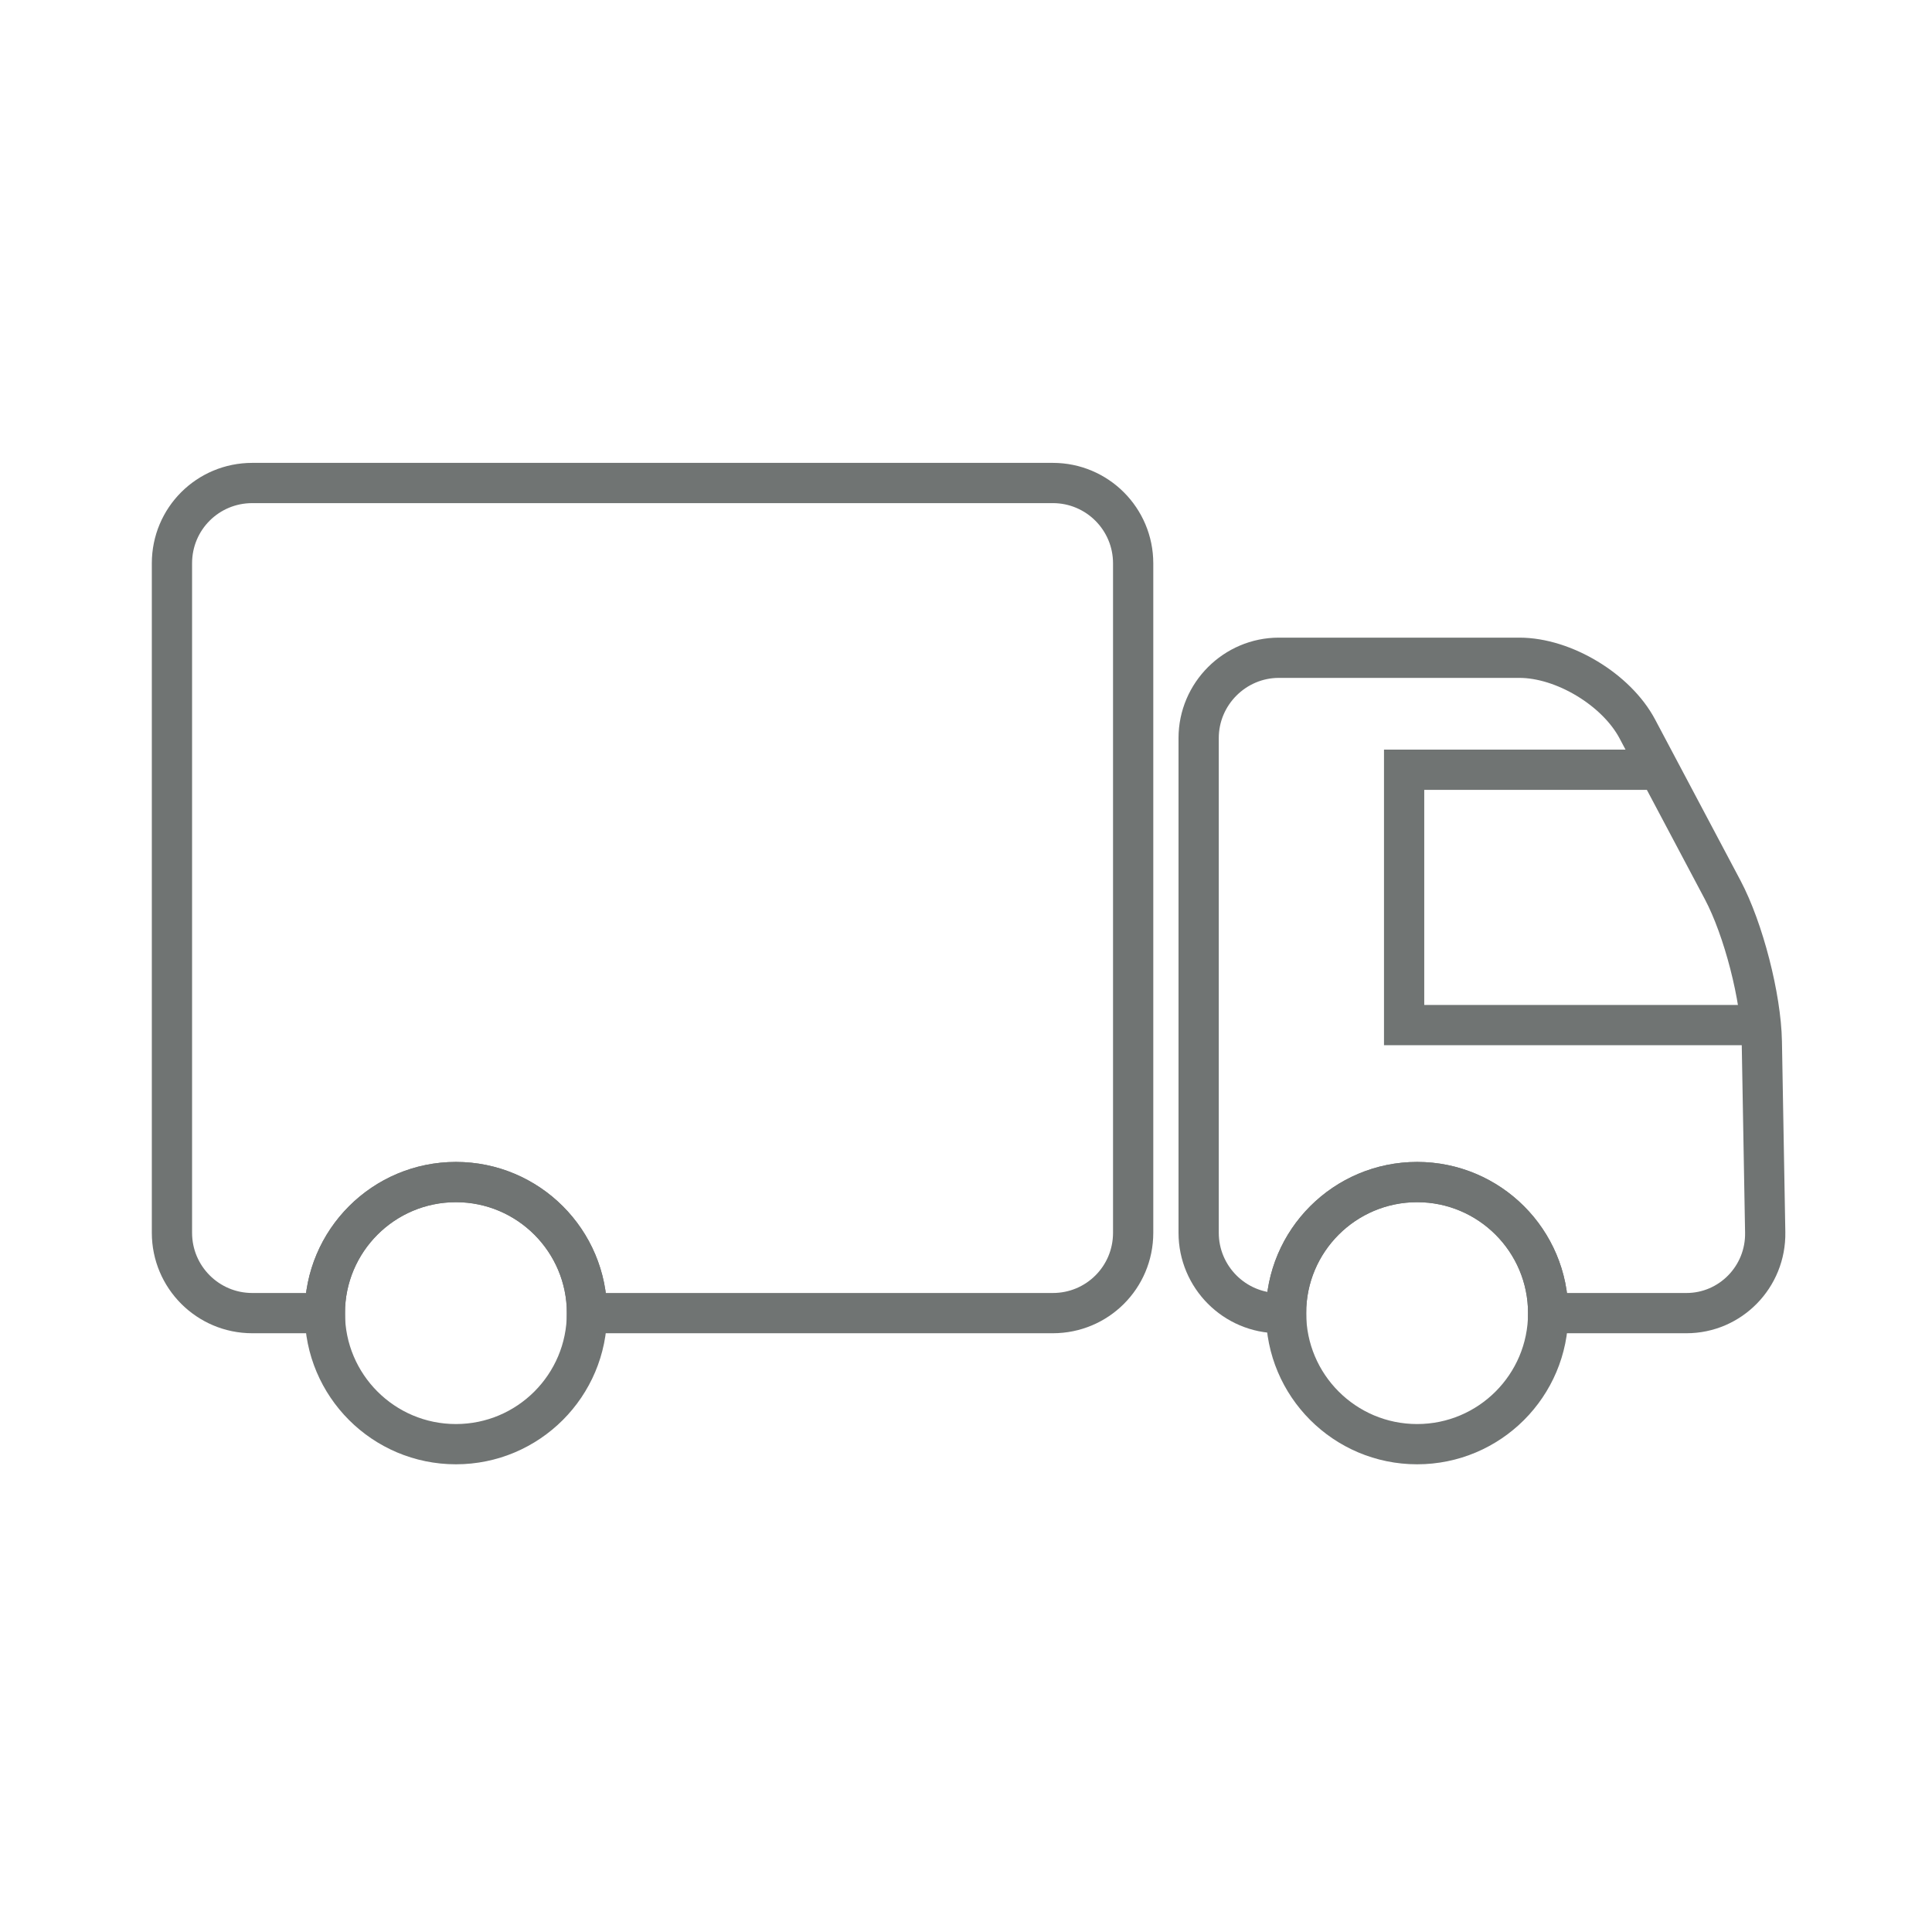 <?xml version="1.0" encoding="UTF-8"?>
<svg width="48px" height="48px" viewBox="0 0 48 48" version="1.1" xmlns="http://www.w3.org/2000/svg" xmlns:xlink="http://www.w3.org/1999/xlink">
    <!-- Generator: Sketch 44.1 (41455) - http://www.bohemiancoding.com/sketch -->
    <title>icon-truck</title>
    <desc>Created with Sketch.</desc>
    <defs></defs>
    <g id="Symbols" stroke="none" stroke-width="1" fill="none" fill-rule="evenodd">
        <g id="icon-truck" stroke="#707473">
            <g id="Group-2" transform="translate(4, 12)">
                <path d="M34.464,20.624 L37.9,20.624 C38.987,20.624 39.876,19.726 39.856,18.617 L39.772,13.883 C39.753,12.78 39.317,11.085 38.8,10.11 L36.678,6.108 C36.161,5.134 34.849,4.342 33.749,4.342 L27.772,4.342 C26.682,4.342 25.78,5.236 25.78,6.338 L25.78,18.628 C25.78,19.726 26.672,20.624 27.772,20.624 L27.951,20.624 C27.951,18.826 29.409,17.368 31.208,17.368 C33.006,17.368 34.464,18.826 34.464,20.624 Z" id="Combined-Shape"></path>
                <path d="M20.353,20.624 L22.157,20.624 C23.259,20.624 24.152,19.73 24.152,18.628 L24.152,1.996 C24.152,0.886 23.259,0 22.157,0 L2.266,0 C1.164,0 0.271,0.894 0.271,1.996 L0.271,18.628 C0.271,19.738 1.165,20.624 2.266,20.624 L13.84,20.624 C13.84,18.826 15.298,17.368 17.096,17.368 C18.895,17.368 20.353,18.826 20.353,20.624 Z" id="Combined-Shape" transform="translate(12.212, 10.312) scale(-1, 1) translate(-12.212, -10.312) "></path>
                <circle id="Oval-Copy" transform="translate(7.327, 20.624) scale(-1, 1) translate(-7.327, -20.624) " cx="7.327" cy="20.624" r="3.256"></circle>
                <circle id="Oval-Copy-4" transform="translate(31.208, 20.624) scale(-1, 1) translate(-31.208, -20.624) " cx="31.208" cy="20.624" r="3.256"></circle>
                <polyline id="Path-4" points="37.042 7.124 30.885 7.124 30.885 13.468 39.548 13.468"></polyline>
            </g>
        </g>
    </g>
</svg>